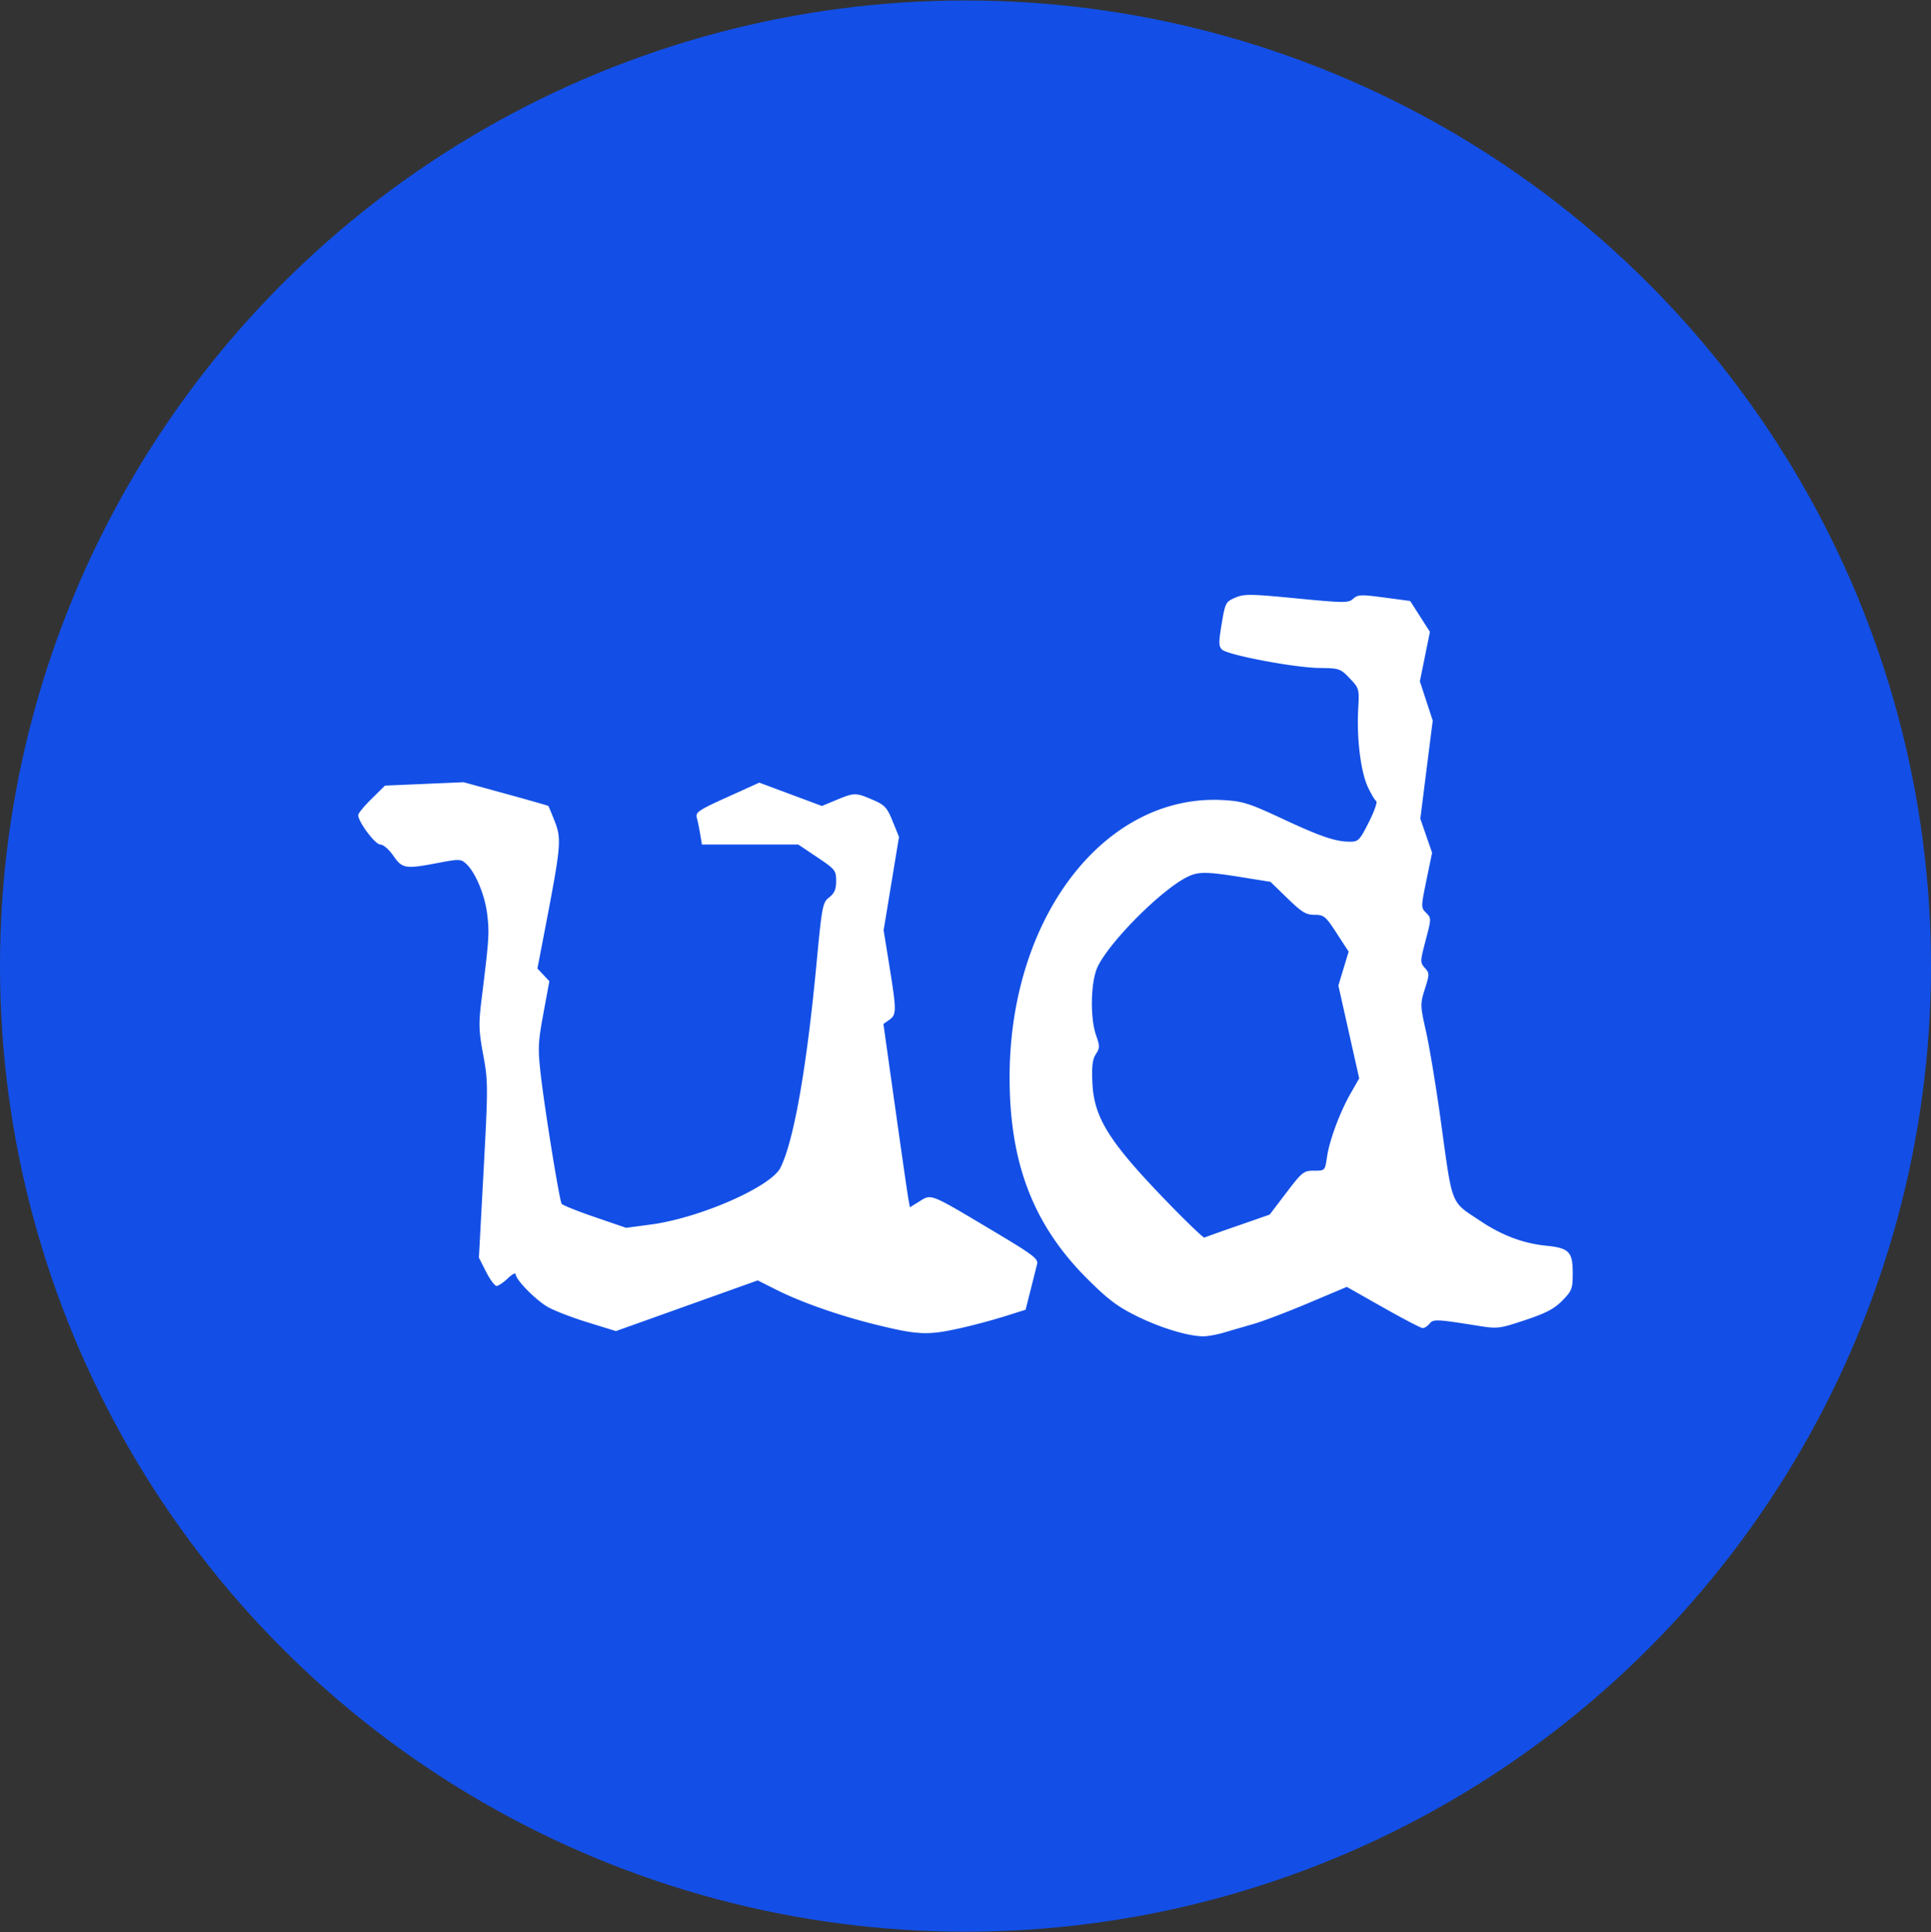 <svg xmlns="http://www.w3.org/2000/svg" viewBox="0 0 181.729 181.818"><rect x="0" y="0" width="181.729" height="181.818" fill="#333333" stroke="none"/><g transform="translate(208.04 -57.653)"><circle cx="-117.176" cy="148.562" r="90.865" style="fill:#134fe6;fill-opacity:1;fill-rule:evenodd;stroke-width:1.847;stroke-linecap:round;stroke-linejoin:round;stroke-opacity:.412;paint-order:stroke fill markers;stop-color:#000"/><path d="M-92.885 183.058a487 487 0 0 1 2.827-.823c.874-.25 3.203-1.137 5.177-1.97l3.59-1.515 3.422 1.937c1.882 1.065 3.556 1.938 3.72 1.94s.455-.184.646-.415c.368-.443.61-.432 4.619.206 1.78.284 1.967.26 4.384-.545 1.967-.655 2.74-1.061 3.499-1.838.905-.927.974-1.111.974-2.6 0-1.996-.351-2.349-2.551-2.566-2.074-.205-4.127-.976-6.087-2.286-2.927-1.955-2.64-1.226-3.808-9.663-.424-3.056-1.031-6.723-1.35-8.148-.566-2.524-.569-2.63-.119-4.057.441-1.4.44-1.49-.006-1.984-.449-.496-.445-.605.08-2.597.537-2.041.538-2.089.045-2.581-.492-.493-.492-.549.029-3.08l.53-2.577-.554-1.601-.554-1.602.584-4.617.584-4.618-.605-1.845-.605-1.844.473-2.33.473-2.331-.928-1.451-.928-1.451-2.44-.325c-2.188-.291-2.491-.28-2.925.113-.45.407-.82.405-5.323-.031-4.35-.422-4.933-.429-5.773-.07-.9.386-.947.475-1.28 2.456-.292 1.737-.288 2.113.023 2.424.515.515 6.818 1.71 9.17 1.737 1.883.023 1.982.057 2.856.976.894.94.904.98.797 2.93-.15 2.721.244 5.876.91 7.295.307.652.662 1.25.789 1.328.126.078-.187.97-.696 1.98-.86 1.707-.987 1.84-1.782 1.838-1.366-.002-2.741-.471-6.413-2.186-3.05-1.424-3.67-1.62-5.464-1.726-11.095-.658-20.071 10.868-20.149 25.874-.042 8.214 2.199 14.08 7.334 19.195 1.938 1.93 2.84 2.607 4.653 3.498 2.207 1.085 4.695 1.847 6.168 1.89.409.013 1.302-.142 1.984-.344zm-5.135-12.127c-5.612-5.775-7.062-8.062-7.213-11.377-.071-1.562.008-2.221.325-2.705.376-.574.379-.757.028-1.75-.594-1.684-.516-5.115.147-6.486 1.151-2.377 5.915-7.16 8.378-8.414 1.06-.539 1.811-.538 5.185.003l2.7.434 1.595 1.55c1.346 1.31 1.742 1.552 2.548 1.552.884 0 1.038.128 2.082 1.731l1.128 1.731-.483 1.596-.484 1.597.98 4.368.98 4.369-.796 1.393c-1.028 1.796-2.01 4.44-2.24 6.035-.183 1.253-.186 1.257-1.213 1.257-.975 0-1.115.11-2.604 2.067l-1.573 2.066-2.992 1.042a206 206 0 0 0-3.157 1.116c-.09.04-1.585-1.388-3.321-3.175zm-19.687 11.715a62 62 0 0 0 4.219-1.125l1.969-.623.466-1.845.612-2.43c.13-.518-.334-.87-4.109-3.123-6.01-3.585-5.812-3.505-6.938-2.809l-.921.57-.153-.864c-.085-.474-.645-4.356-1.246-8.626l-1.092-7.763.554-.388c.687-.48.687-.864.01-5.058l-.544-3.37.723-4.391.724-4.393-.597-1.471c-.533-1.312-.737-1.531-1.882-2.024-1.592-.685-1.725-.684-3.41.016l-1.366.568-2.947-1.098-2.946-1.098-3.018 1.365c-2.67 1.207-3 1.428-2.866 1.918.084.305.228 1.001.319 1.547l.166.992h9.066l1.783 1.196c1.693 1.136 1.783 1.249 1.783 2.23 0 .784-.158 1.158-.653 1.547-.624.49-.678.774-1.201 6.303-.928 9.805-2.131 16.607-3.384 19.134-.89 1.796-7.592 4.735-12.196 5.348l-2.332.31-2.961-1.014c-1.63-.557-3.027-1.12-3.107-1.249-.212-.342-1.596-8.89-1.963-12.124-.284-2.507-.261-3.044.247-5.79l.56-3.027-.561-.598-.562-.598.829-4.312c1.382-7.203 1.442-7.91.802-9.533-.302-.767-.576-1.421-.608-1.454s-1.838-.548-4.013-1.145l-3.954-1.086-3.702.16-3.702.16-1.259 1.24c-.692.681-1.259 1.37-1.259 1.528 0 .643 1.594 2.774 2.075 2.774.284 0 .816.457 1.232 1.058.848 1.223 1.12 1.266 4.26.665 1.908-.365 2.093-.36 2.565.066.89.804 1.784 2.93 2.006 4.767.213 1.764.177 2.314-.502 7.786-.317 2.555-.304 3.09.129 5.45.46 2.507.461 2.966.037 10.85l-.443 8.234.675 1.332c.371.732.815 1.331.987 1.331.171 0 .646-.32 1.054-.71.408-.392.742-.57.742-.398 0 .514 1.86 2.414 3.02 3.086.595.344 2.282.995 3.75 1.447l2.668.823 6.672-2.385 6.671-2.385 1.772.892c2.244 1.13 5.734 2.364 9.011 3.187 4.247 1.066 5.168 1.114 8.24.427z" style="fill:#fff;fill-opacity:1;stroke-width:.265"/></g></svg>
